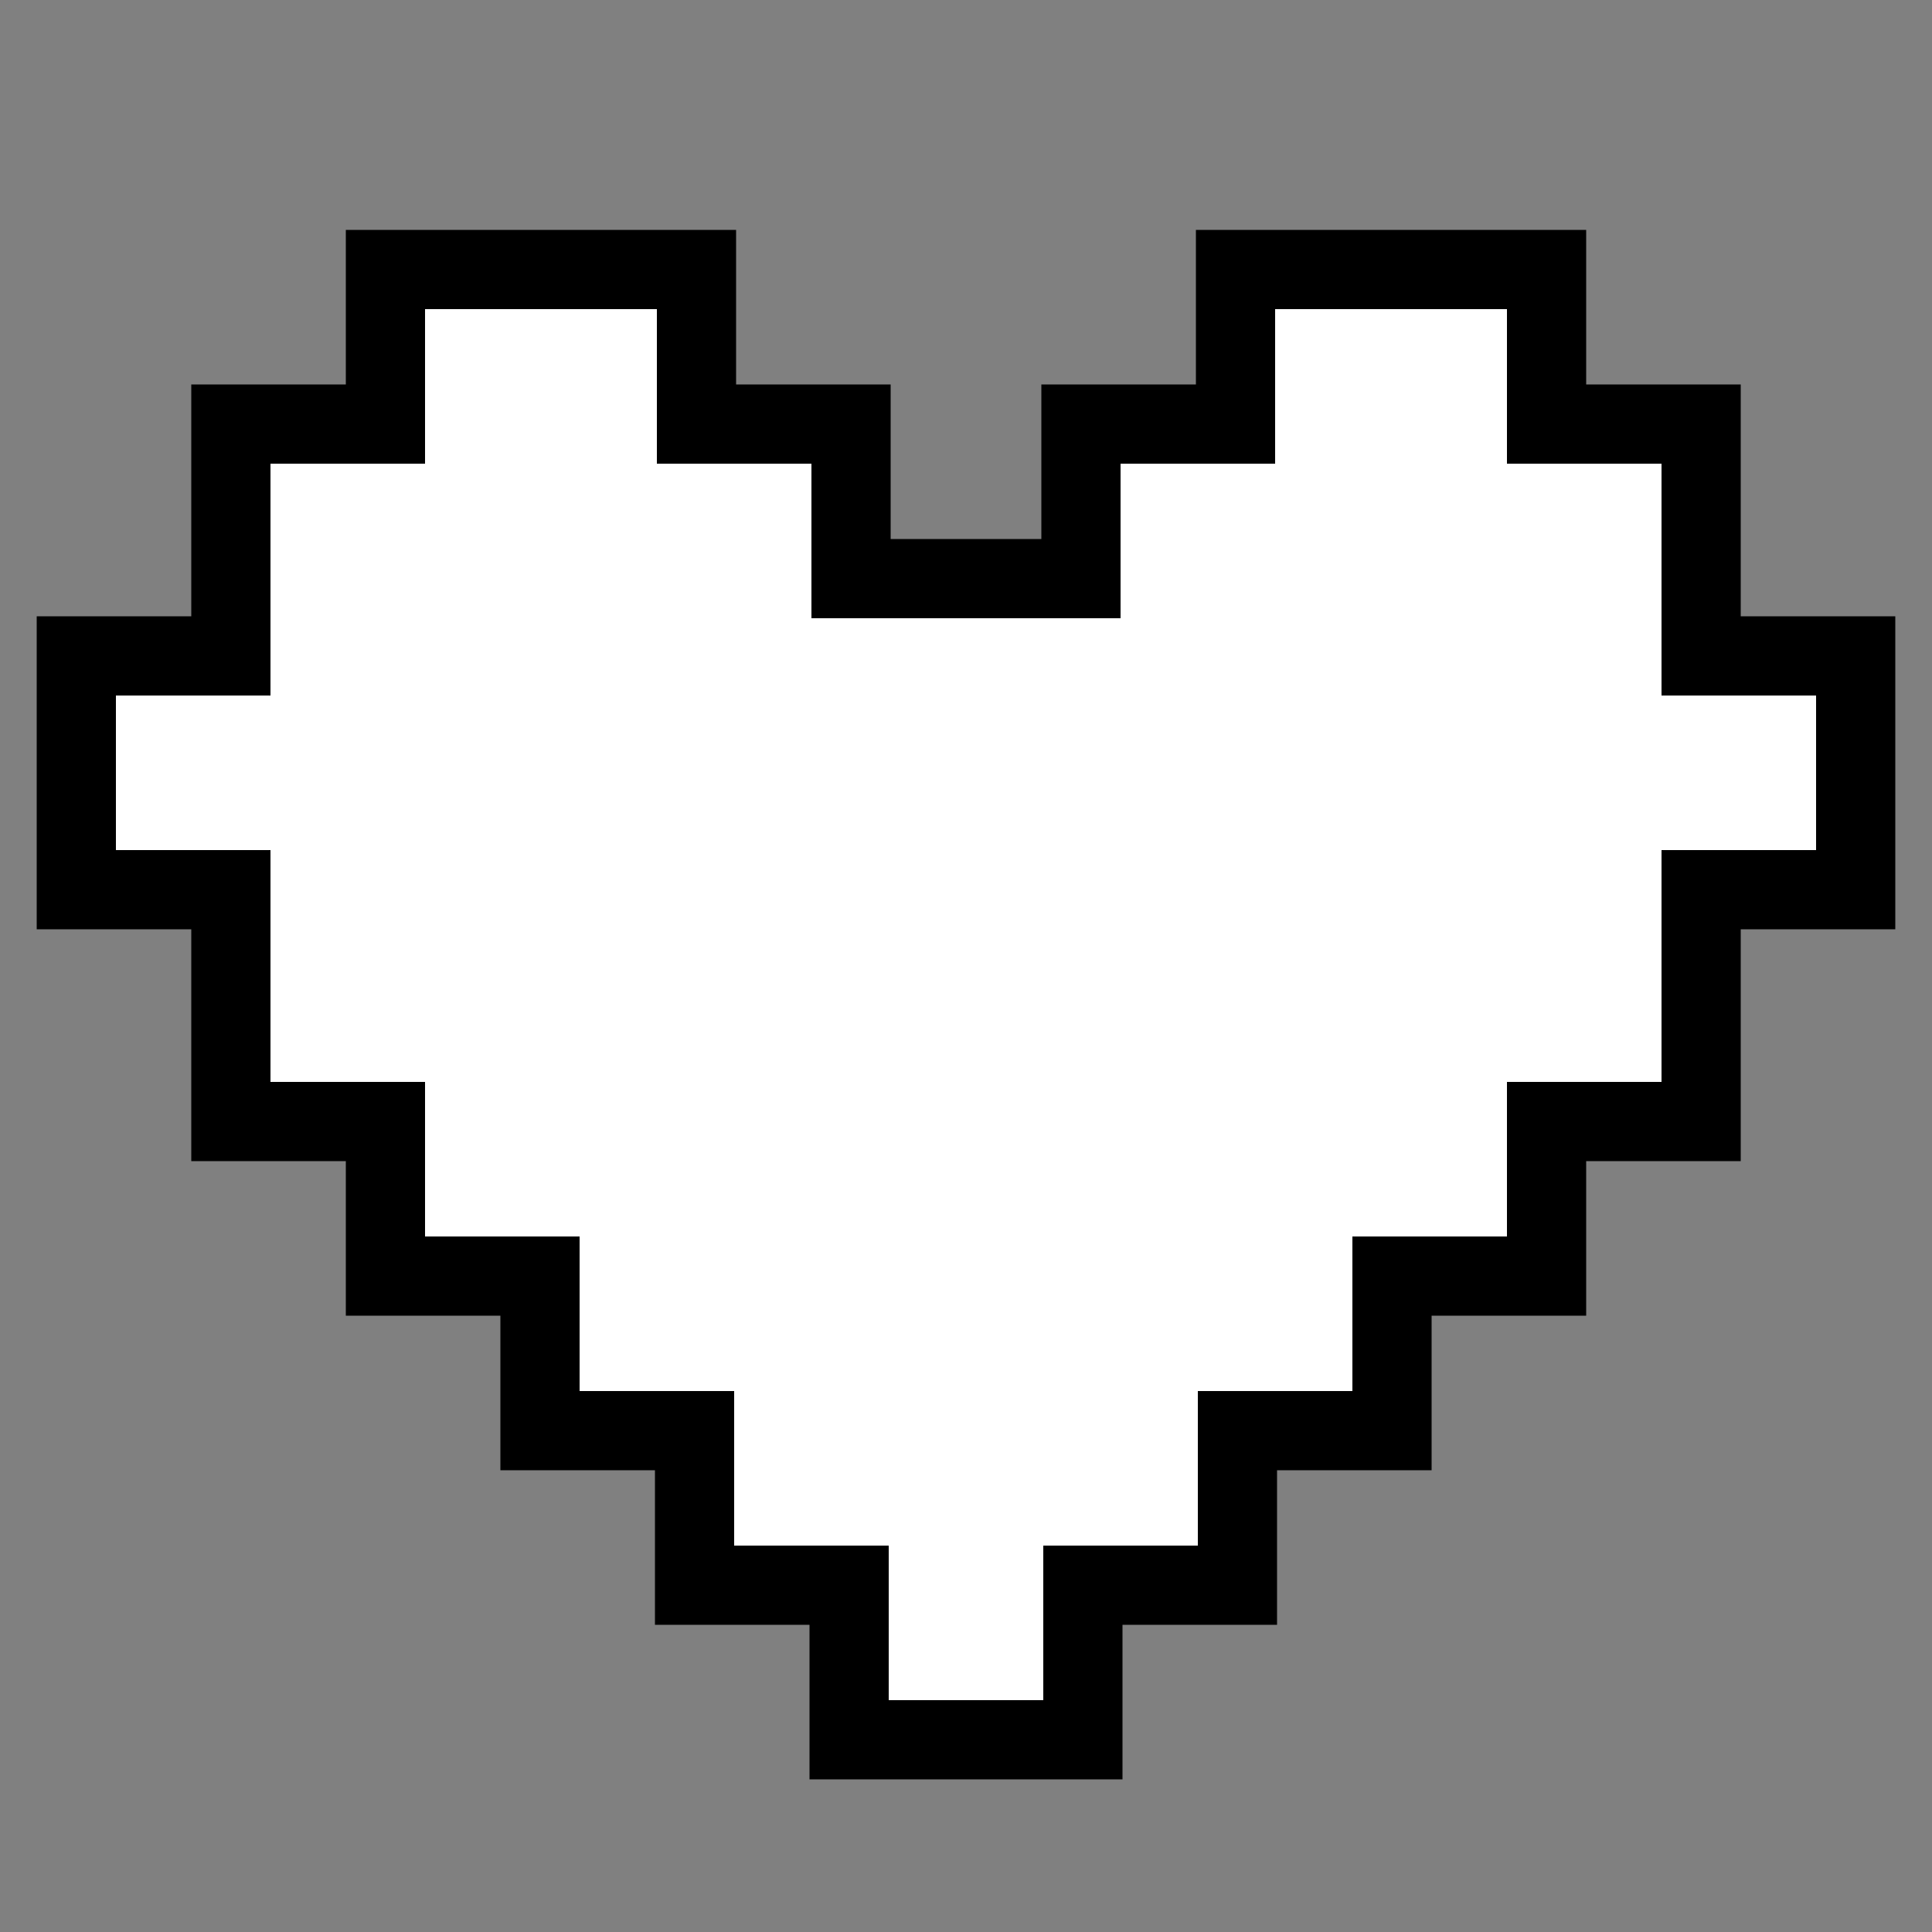 <?xml version="1.0" encoding="UTF-8" standalone="no" ?>
<!DOCTYPE svg PUBLIC "-//W3C//DTD SVG 1.1//EN" "http://www.w3.org/Graphics/SVG/1.1/DTD/svg11.dtd">
<svg xmlns="http://www.w3.org/2000/svg" xmlns:xlink="http://www.w3.org/1999/xlink" version="1.1" width="500" height="500" viewBox="0 0 500 500" xml:space="preserve">
<rect x="0" y="0" width="500" height="500" fill="#808080" stroke="none"/>
<desc>Created with Fabric.js 4.6.0</desc>
<defs>
</defs>
<g transform="matrix(1 0 0 1 250 260)" id="GpqgjeAvTrJbn8SbWUr6D"  >
<path style="stroke: rgb(0,0,0); stroke-width: 1; stroke-dasharray: none; stroke-linecap: butt; stroke-dashoffset: 0; stroke-linejoin: miter; stroke-miterlimit: 4; fill: rgb(0,0,0); fill-rule: nonzero; opacity: 1;" vector-effect="non-scaling-stroke"  transform=" translate(0, 0)" d="M 0 200 L 40 200 L 40 160 L 80 160 L 80 120 L 120 120 L 120 80 L 160 80 L 160 40 L 200 40 L 200 0 L 200 -20 L 240 -20 L 240 -100 L 200 -100 L 200 -160 L 160 -160 L 160 -200 L 100 -200 L 60 -200 L 60 -160 L 20 -160 L 20 -120 L -20 -120 L -20 -160 L -60 -160 L -60 -200 L -100 -200 L -160 -200 L -160 -160 L -200 -160 L -200 -100 L -240 -100 L -240 -20 L -200 -20 L -200 0 L -200 40 L -160 40 L -160 80 L -120 80 L -120 120 L -80 120 L -80 160 L -40 160 L -40 200 z" stroke-linecap="round" />
</g>
<g transform="matrix(1 0 0 1 250 260)" id="2ZdnXW-k5vtTdv2N038C7"  >
<path style="stroke: rgb(0,0,0); stroke-width: 0; stroke-dasharray: none; stroke-linecap: butt; stroke-dashoffset: 0; stroke-linejoin: miter; stroke-miterlimit: 4; fill: rgb(255,255,255); fill-rule: nonzero; opacity: 1;" vector-effect="non-scaling-stroke"  transform=" translate(0, 0)" d="M -20 180 L 20 180 L 20 140 L 60 140 L 60 100 L 100 100 L 100 60 L 140 60 L 140 20 L 180 20 L 180 -40 L 220 -40 L 220 -80 L 180 -80 L 180 -140 L 140 -140 L 140 -180 L 80 -180 L 80 -140 L 40 -140 L 40 -100 L -40 -100 L -40 -140 L -80 -140 L -80 -180 L -140 -180 L -140 -140 L -180 -140 L -180 -80 L -220 -80 L -220 -40 L -180 -40 L -180 20 L -140 20 L -140 60 L -100 60 L -100 100 L -60 100 L -60 140 L -20 140 z" stroke-linecap="round" />
</g>
</svg>